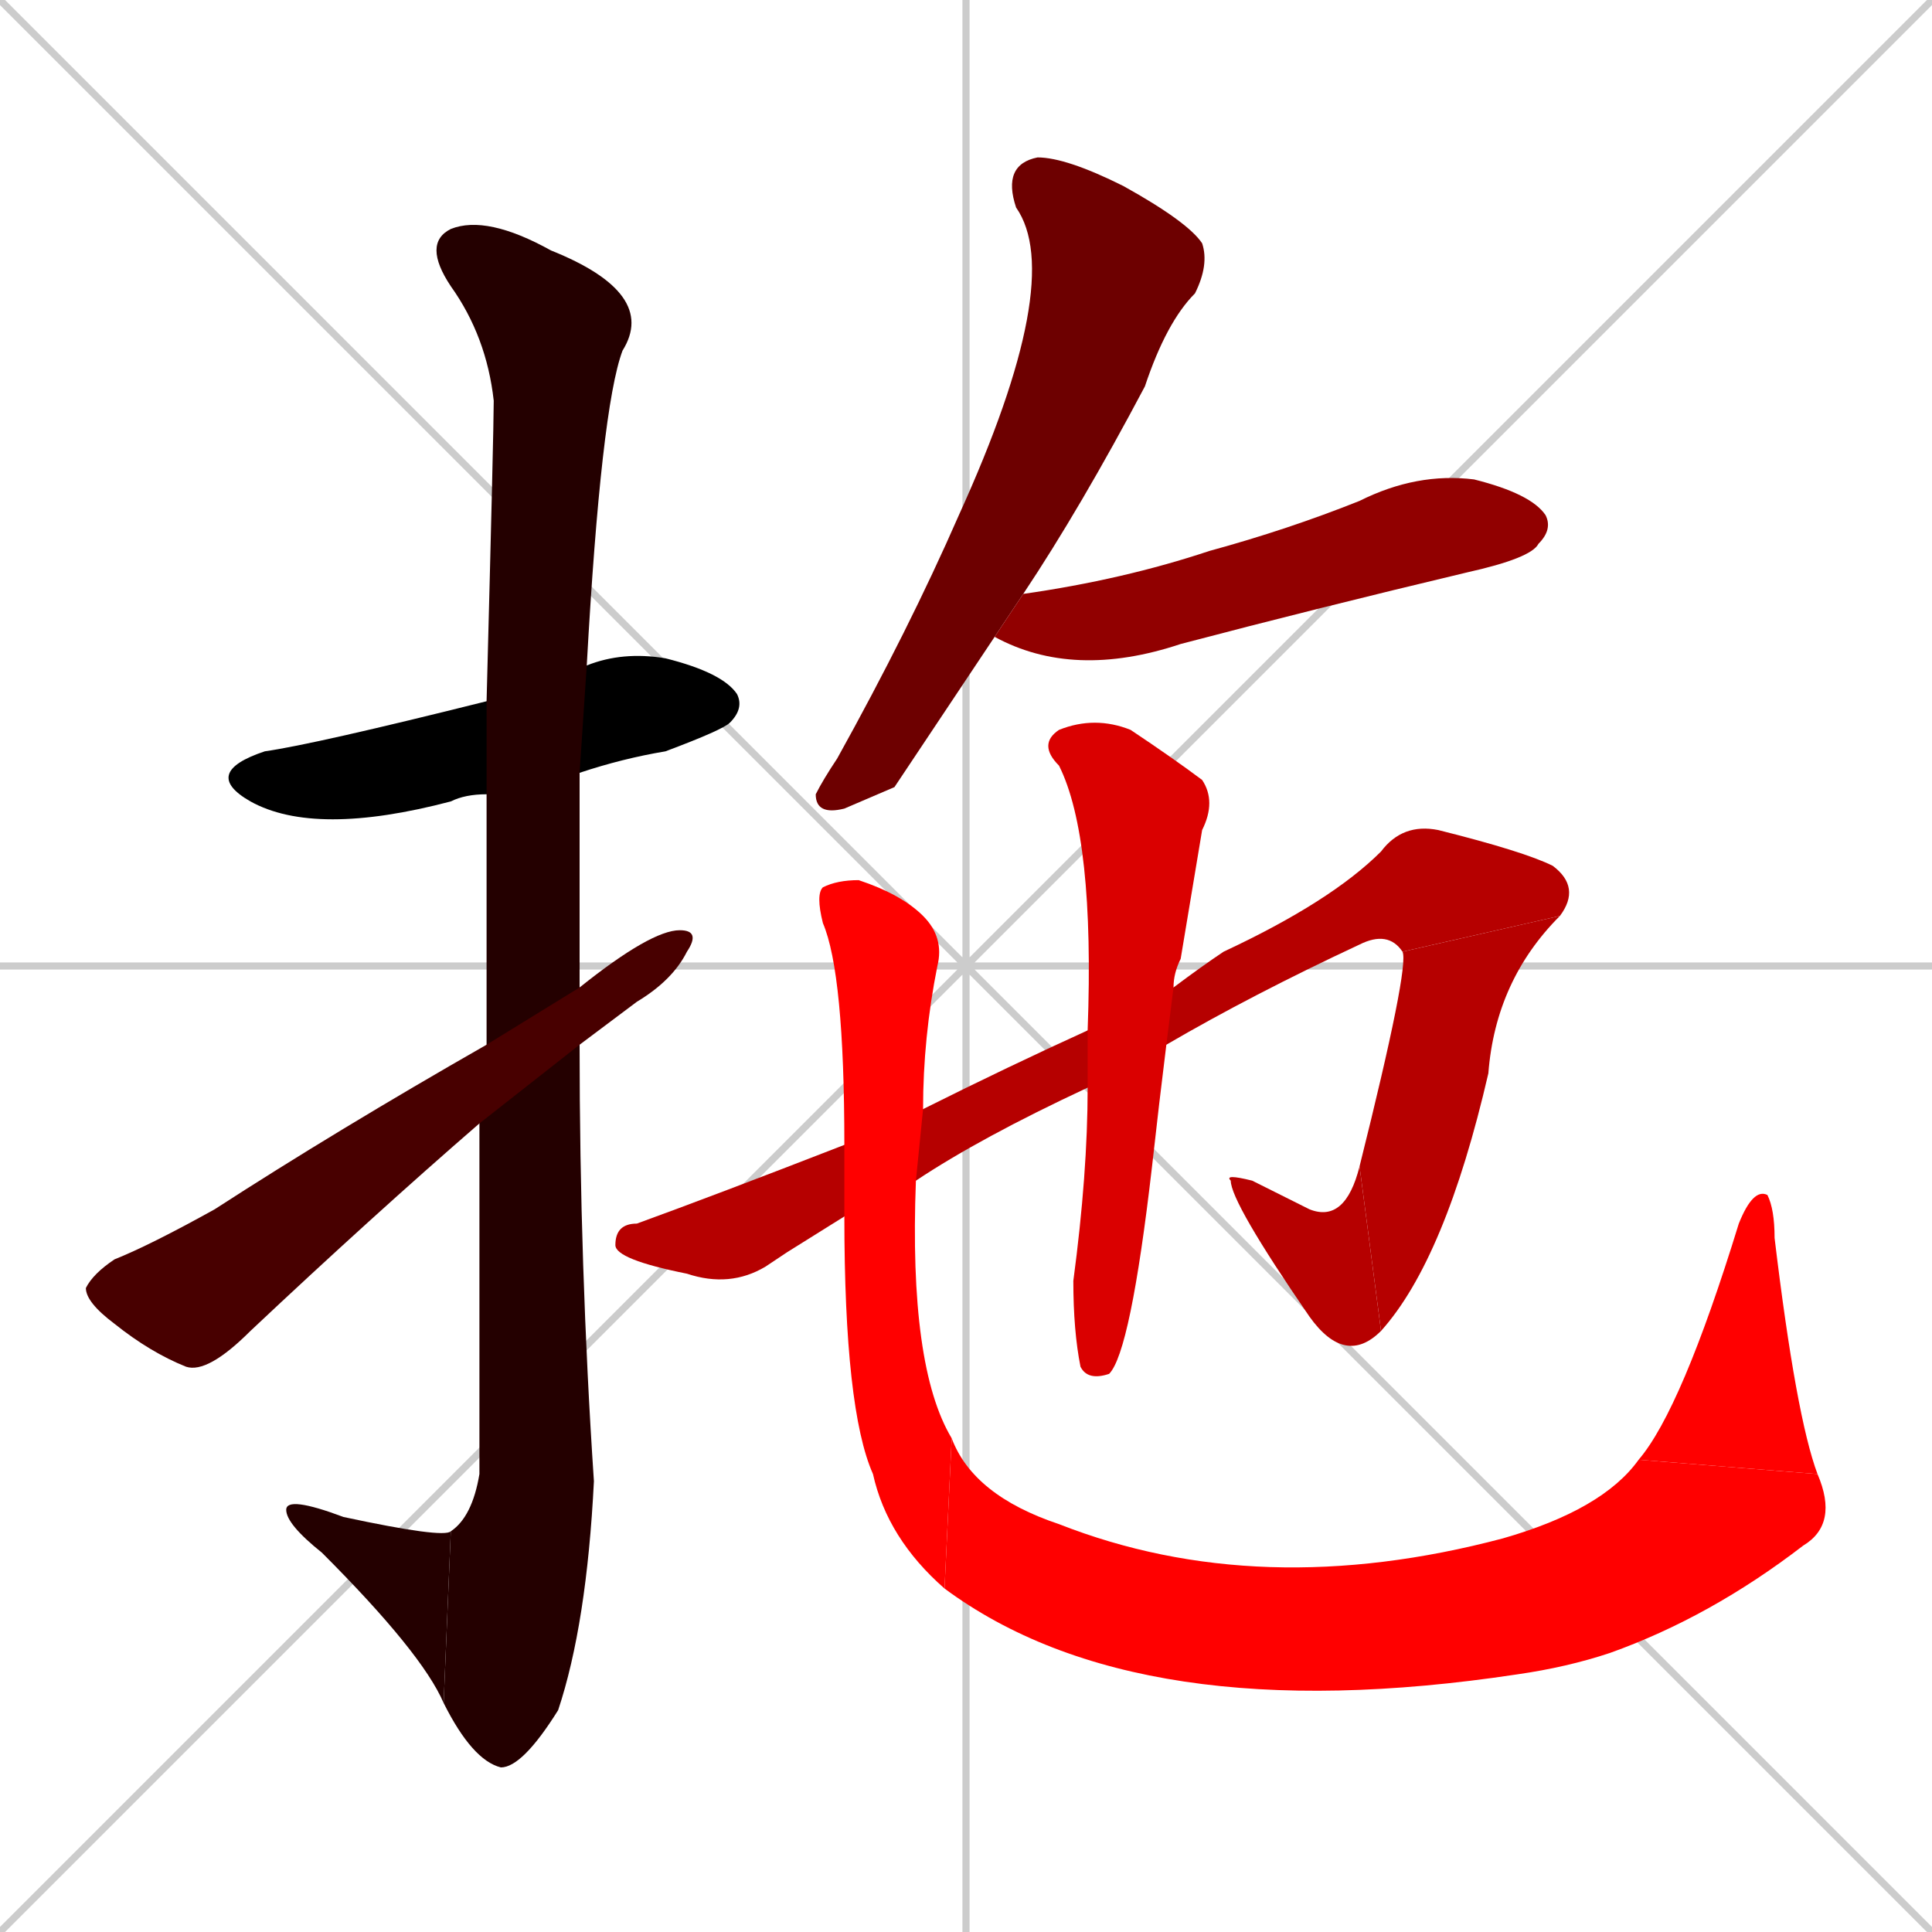 <svg xmlns="http://www.w3.org/2000/svg" xmlns:xlink="http://www.w3.org/1999/xlink" width="270" height="270"><path d="M 0 0 L 270 270 M 270 0 L 0 270 M 135 0 L 135 270 M 0 135 L 270 135" stroke="#CCCCCC" /><path d="M 68 111 Q 65 111 63 112 Q 44 117 35 112 Q 28 108 37 105 Q 44 104 68 98 L 82 93 Q 87 91 93 92 Q 101 94 103 97 Q 104 99 102 101 Q 101 102 93 105 Q 87 106 81 108" fill="#000000" /><path d="M 68 126 L 68 111 L 68 98 Q 69 60 69 56 Q 68 47 63 40 Q 59 34 63 32 Q 68 30 77 35 Q 92 41 87 49 Q 84 57 82 93 L 81 108 Q 81 123 81 138 L 81 146 Q 81 177 83 207 Q 82 227 78 239 Q 73 247 70 247 Q 66 246 62 238 L 63 214 Q 66 212 67 206 Q 67 179 67 157 L 68 146" fill="#240000" /><path d="M 62 238 Q 59 231 45 217 Q 40 213 40 211 Q 40 209 48 212 Q 62 215 63 214" fill="#240000" /><path d="M 81 138 Q 91 130 95 130 Q 98 130 96 133 Q 94 137 89 140 Q 85 143 81 146 L 67 157 Q 52 170 35 186 Q 29 192 26 191 Q 21 189 16 185 Q 12 182 12 180 Q 13 178 16 176 Q 21 174 30 169 Q 47 158 68 146" fill="#480000" /><path d="M 125 110 L 118 113 Q 114 114 114 111 Q 115 109 117 106 Q 127 88 134 72 Q 149 39 142 29 Q 140 23 145 22 Q 149 22 157 26 Q 166 31 168 34 Q 169 37 167 41 Q 163 45 160 54 Q 151 71 143 83 L 139 89" fill="#6d0000" /><path d="M 143 83 Q 157 81 169 77 Q 180 74 190 70 Q 198 66 206 67 Q 214 69 216 72 Q 217 74 215 76 Q 214 78 205 80 Q 184 85 165 90 Q 150 95 139 89" fill="#910000" /><path d="M 110 175 L 107 177 Q 102 180 96 178 Q 86 176 86 174 Q 86 171 89 171 Q 100 167 118 160 L 129 155 Q 141 149 152 144 L 164 138 Q 168 135 171 133 Q 186 126 193 119 Q 196 115 201 116 Q 213 119 217 121 Q 221 124 218 128 L 196 133 Q 194 130 190 132 Q 175 139 163 146 L 152 152 Q 137 159 128 165 L 118 170" fill="#b60000" /><path d="M 218 128 Q 209 137 208 150 Q 202 176 193 186 L 190 163 Q 197 135 196 133" fill="#b60000" /><path d="M 193 186 Q 188 191 183 184 Q 172 168 172 165 Q 171 164 175 165 Q 179 167 183 169 Q 188 171 190 163" fill="#b60000" /><path d="M 152 144 Q 153 117 148 107 Q 145 104 148 102 Q 153 100 158 102 Q 164 106 168 109 Q 170 112 168 116 Q 167 122 165 134 Q 164 136 164 138 L 163 146 Q 162 154 161 163 Q 158 189 155 192 Q 152 193 151 191 Q 150 186 150 179 Q 152 164 152 152" fill="#da0000" /><path d="M 118 160 Q 118 136 115 129 Q 114 125 115 124 Q 117 123 120 123 Q 126 125 129 128 Q 132 131 131 135 Q 129 145 129 155 L 128 165 Q 127 191 133 201 L 132 222 Q 124 215 122 206 Q 118 197 118 170" fill="#ff0000" /><path d="M 133 201 Q 136 209 148 213 Q 176 224 210 215 Q 224 211 229 204 L 254 206 Q 257 213 252 216 Q 239 226 225 231 Q 219 233 212 234 Q 159 242 132 222" fill="#ff0000" /><path d="M 229 204 Q 235 197 243 171 Q 245 166 247 167 Q 248 169 248 173 Q 251 198 254 206" fill="#ff0000" /></svg>